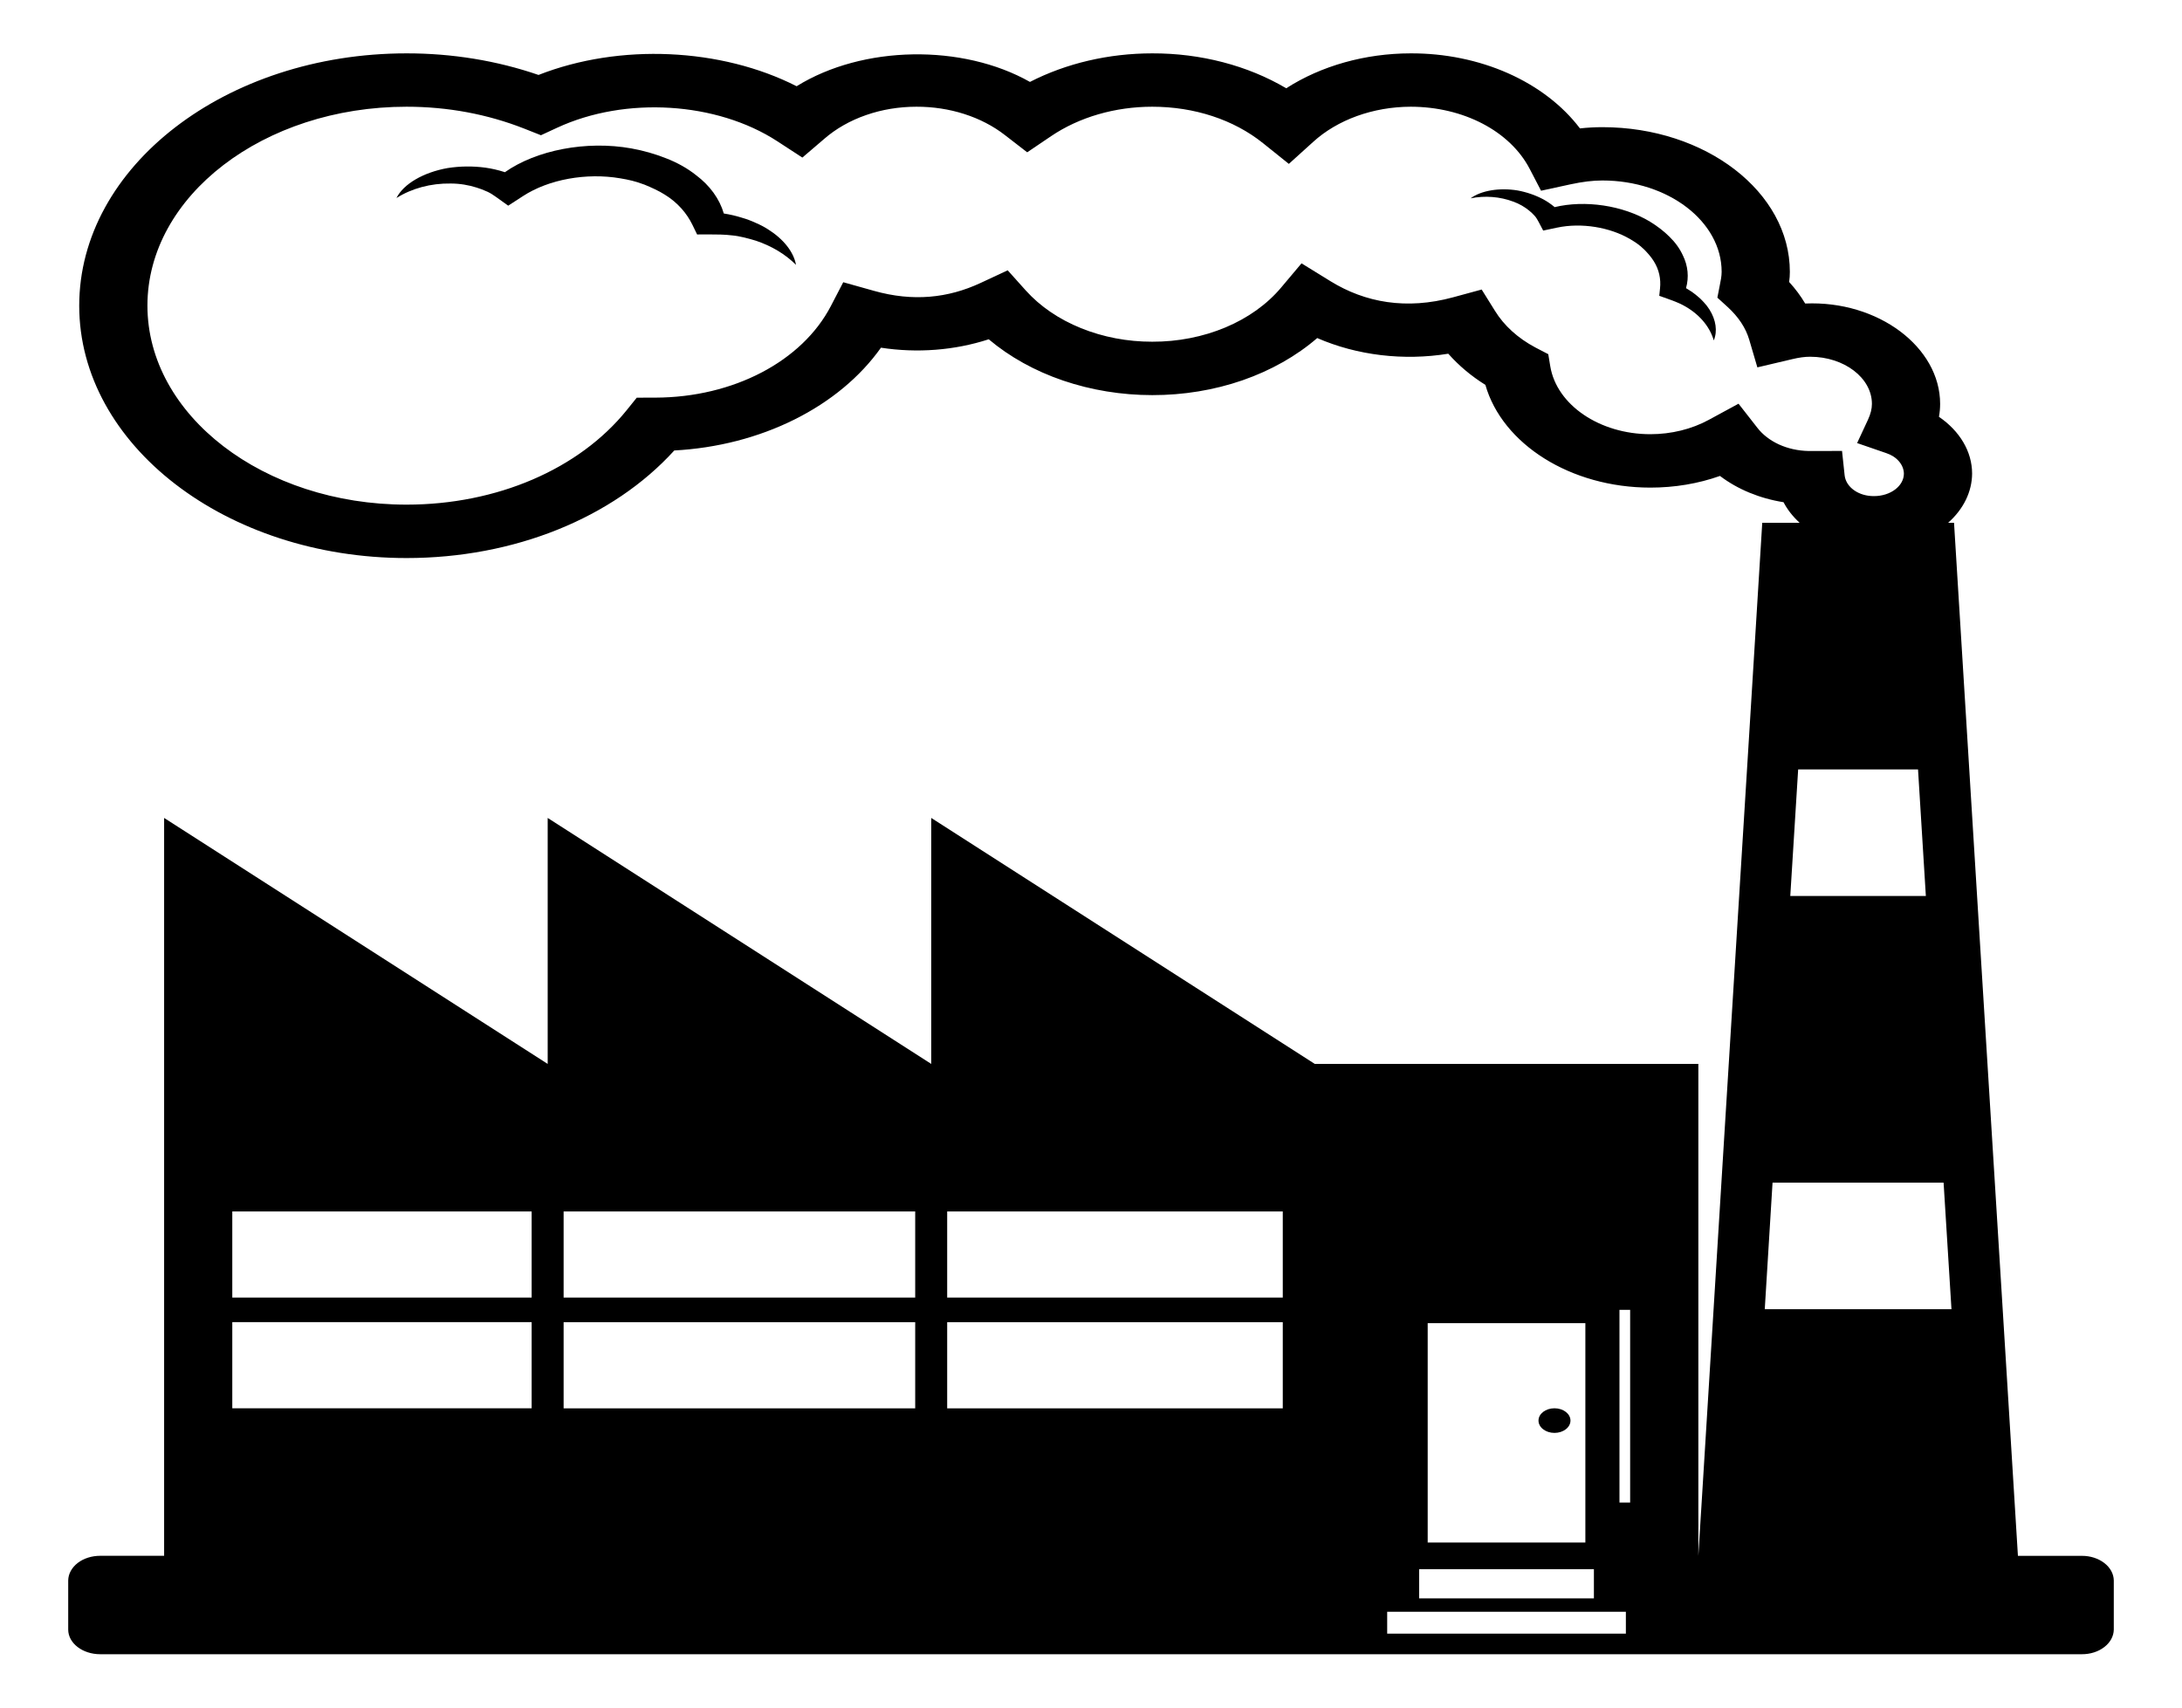<svg width="46" height="36" viewBox="0 0 46 36" fill="none" xmlns="http://www.w3.org/2000/svg">
<path d="M32.771 30.209C32.957 30.209 33.108 30.093 33.108 29.949C33.108 29.806 32.957 29.69 32.771 29.69C32.584 29.69 32.434 29.806 32.434 29.949C32.434 30.093 32.584 30.209 32.771 30.209Z" fill="black"/>
<path d="M43.889 32.801H42.541L42.272 28.445L42.002 24.089L41.732 19.733L41.463 15.378L41.194 11.022H41.069C41.393 10.735 41.573 10.367 41.575 9.984C41.575 9.52 41.314 9.086 40.876 8.787C40.893 8.696 40.901 8.605 40.901 8.515C40.901 7.32 39.596 6.332 38.056 6.399C37.962 6.24 37.849 6.088 37.718 5.945C37.728 5.875 37.733 5.804 37.733 5.732C37.733 4.049 35.96 2.681 33.781 2.681C33.622 2.681 33.464 2.69 33.308 2.707C32.941 2.223 32.418 1.822 31.792 1.544C31.166 1.267 30.458 1.122 29.738 1.125C28.782 1.126 27.855 1.386 27.116 1.861C26.302 1.38 25.31 1.122 24.291 1.125C23.375 1.125 22.479 1.334 21.713 1.727C20.295 0.924 18.191 0.951 16.794 1.818C15.204 1.009 13.065 0.908 11.353 1.58C10.476 1.278 9.529 1.124 8.571 1.125C4.766 1.125 1.67 3.511 1.67 6.445C1.67 9.378 4.766 11.765 8.571 11.765C10.837 11.765 12.919 10.923 14.215 9.497C15.114 9.449 15.984 9.225 16.745 8.846C17.506 8.468 18.134 7.947 18.572 7.33C19.335 7.448 20.125 7.387 20.844 7.153C21.284 7.524 21.818 7.821 22.411 8.023C23.004 8.225 23.644 8.33 24.292 8.33C24.946 8.331 25.594 8.225 26.193 8.018C26.792 7.81 27.329 7.507 27.769 7.127C28.61 7.493 29.591 7.61 30.532 7.457C30.752 7.706 31.015 7.928 31.314 8.114C31.672 9.365 33.114 10.28 34.793 10.28C35.303 10.28 35.8 10.197 36.26 10.034C36.63 10.315 37.093 10.507 37.6 10.588C37.683 10.748 37.799 10.893 37.94 11.022H37.151L36.882 15.378L36.612 19.733L36.342 24.089L36.073 28.445L35.804 32.801V22.43H27.718L19.632 17.244V22.43L11.546 17.244V22.43L3.46 17.244V32.8H2.112C1.935 32.8 1.764 32.854 1.638 32.951C1.512 33.049 1.44 33.181 1.438 33.32V34.356C1.438 34.642 1.74 34.875 2.112 34.875H43.889C44.066 34.876 44.236 34.822 44.362 34.724C44.488 34.627 44.56 34.495 44.562 34.356V33.32C44.56 33.181 44.488 33.049 44.362 32.952C44.236 32.855 44.066 32.8 43.889 32.801V32.801ZM37.048 9.019L36.651 8.511L36.025 8.851C35.663 9.048 35.233 9.154 34.792 9.154C33.724 9.154 32.817 8.538 32.682 7.721L32.64 7.467L32.367 7.325C32.001 7.131 31.707 6.864 31.516 6.553L31.236 6.104L30.633 6.268C29.645 6.537 28.779 6.378 28.051 5.93L27.438 5.552L27.007 6.064C26.711 6.416 26.308 6.704 25.834 6.903C25.359 7.102 24.829 7.206 24.291 7.204C23.769 7.205 23.255 7.107 22.791 6.919C22.327 6.732 21.928 6.46 21.627 6.126L21.244 5.699L20.671 5.966C19.988 6.284 19.249 6.364 18.426 6.132L17.777 5.95L17.517 6.45C16.909 7.62 15.458 8.378 13.819 8.383L13.424 8.384L13.213 8.646C12.207 9.893 10.472 10.639 8.571 10.639C5.559 10.639 3.108 8.756 3.108 6.443C3.108 4.132 5.558 2.25 8.571 2.25C9.439 2.25 10.274 2.406 11.053 2.712L11.404 2.851L11.743 2.694C13.187 2.024 15.112 2.148 16.387 2.978L16.915 3.322L17.378 2.926C17.623 2.713 17.923 2.542 18.258 2.426C18.593 2.309 18.955 2.25 19.321 2.25C20.018 2.248 20.688 2.462 21.183 2.846L21.655 3.211L22.158 2.871C22.75 2.47 23.508 2.25 24.291 2.25C25.178 2.25 26.008 2.522 26.625 3.017L27.171 3.455L27.683 2.992C27.937 2.76 28.253 2.574 28.607 2.446C28.962 2.318 29.348 2.251 29.738 2.25C30.849 2.25 31.833 2.764 32.247 3.558L32.488 4.021L33.104 3.887C33.363 3.831 33.578 3.805 33.781 3.805C35.168 3.805 36.295 4.669 36.295 5.731C36.295 5.824 36.276 5.912 36.255 6.019L36.205 6.275L36.42 6.471C36.649 6.68 36.802 6.911 36.876 7.16L37.048 7.745L37.782 7.572C37.928 7.537 38.048 7.521 38.16 7.521C38.878 7.521 39.463 7.967 39.463 8.515C39.463 8.619 39.436 8.727 39.381 8.846L39.151 9.341L39.766 9.553C39.875 9.589 39.968 9.649 40.033 9.726C40.099 9.802 40.135 9.892 40.137 9.984C40.137 10.246 39.855 10.459 39.508 10.459C39.354 10.461 39.204 10.418 39.089 10.337C38.973 10.256 38.902 10.144 38.888 10.023L38.833 9.507L38.121 9.508C37.904 9.503 37.692 9.456 37.505 9.371C37.317 9.285 37.16 9.164 37.048 9.019V9.019ZM37.742 18.889L37.908 16.221H40.435L40.6 18.889H37.742ZM37.204 27.601L37.368 24.933H40.974L41.14 27.601H37.204ZM34.276 34.441H29.244V33.98H34.276V34.441ZM34.366 27.615V31.677H34.141V27.615H34.366V27.615ZM30.098 32.52V27.896H33.422V32.52H30.098ZM29.918 33.698V33.082H33.602V33.698H29.918ZM11.882 27.875H19.294V29.691H11.882V27.875ZM11.208 29.69H4.897V27.874H11.208V29.69V29.69ZM19.968 27.875H27.043V29.691H19.968V27.875ZM19.968 27.356V25.541H27.043V27.356H19.968ZM19.294 27.356H11.882V25.541H19.294V27.356V27.356ZM11.208 27.356H4.897V25.541H11.208V27.356Z" fill="black"/>
<path d="M16.193 4.836C16.111 4.783 16.023 4.737 15.93 4.698C15.836 4.654 15.737 4.617 15.634 4.588C15.513 4.55 15.387 4.521 15.259 4.501C15.169 4.192 14.965 3.911 14.673 3.692C14.49 3.547 14.277 3.428 14.044 3.338C13.811 3.245 13.565 3.175 13.31 3.129C12.359 2.958 11.303 3.166 10.643 3.631C10.635 3.629 10.63 3.625 10.624 3.624C10.499 3.584 10.369 3.554 10.236 3.535C9.971 3.499 9.7 3.502 9.437 3.543C8.93 3.633 8.507 3.876 8.358 4.175C8.681 3.97 9.086 3.862 9.502 3.869C9.697 3.869 9.881 3.902 10.046 3.954C10.142 3.984 10.167 3.995 10.28 4.044C10.344 4.073 10.408 4.117 10.465 4.158L10.714 4.336L11.024 4.135C11.571 3.778 12.368 3.639 13.073 3.759C13.157 3.771 13.25 3.792 13.326 3.81C13.391 3.826 13.482 3.853 13.59 3.894C13.723 3.949 13.891 4.023 14.019 4.106C14.288 4.273 14.481 4.498 14.6 4.745L14.696 4.943L14.936 4.942C15.102 4.942 15.282 4.943 15.437 4.963C15.585 4.975 15.791 5.03 15.94 5.076C16.262 5.185 16.553 5.355 16.781 5.584C16.732 5.31 16.516 5.039 16.193 4.836" fill="black"/>
<path d="M35.918 6.371C35.872 6.319 35.82 6.27 35.762 6.225C35.695 6.17 35.622 6.12 35.544 6.075C35.609 5.845 35.586 5.605 35.478 5.385C35.413 5.243 35.318 5.111 35.197 4.993C35.14 4.936 35.078 4.881 35.012 4.83C34.94 4.774 34.865 4.722 34.785 4.673C34.21 4.327 33.411 4.213 32.773 4.367L32.763 4.357C32.694 4.3 32.618 4.248 32.536 4.203C32.371 4.115 32.187 4.051 31.992 4.015C31.613 3.953 31.227 4.015 31.003 4.181C31.304 4.12 31.623 4.145 31.903 4.251C32.035 4.298 32.147 4.366 32.237 4.44C32.29 4.483 32.302 4.497 32.359 4.557C32.39 4.593 32.415 4.638 32.437 4.679L32.533 4.861L32.825 4.799C33.341 4.69 33.938 4.79 34.366 5.041C34.417 5.07 34.472 5.107 34.516 5.137C34.554 5.164 34.604 5.205 34.66 5.258C34.729 5.327 34.811 5.419 34.864 5.506C34.977 5.685 35.017 5.883 34.996 6.08L34.98 6.237L35.143 6.294C35.255 6.334 35.378 6.379 35.474 6.43C35.806 6.604 36.041 6.872 36.129 7.177C36.211 6.981 36.175 6.746 36.04 6.529C36.006 6.474 35.965 6.421 35.918 6.371" fill="black"/>
</svg>
